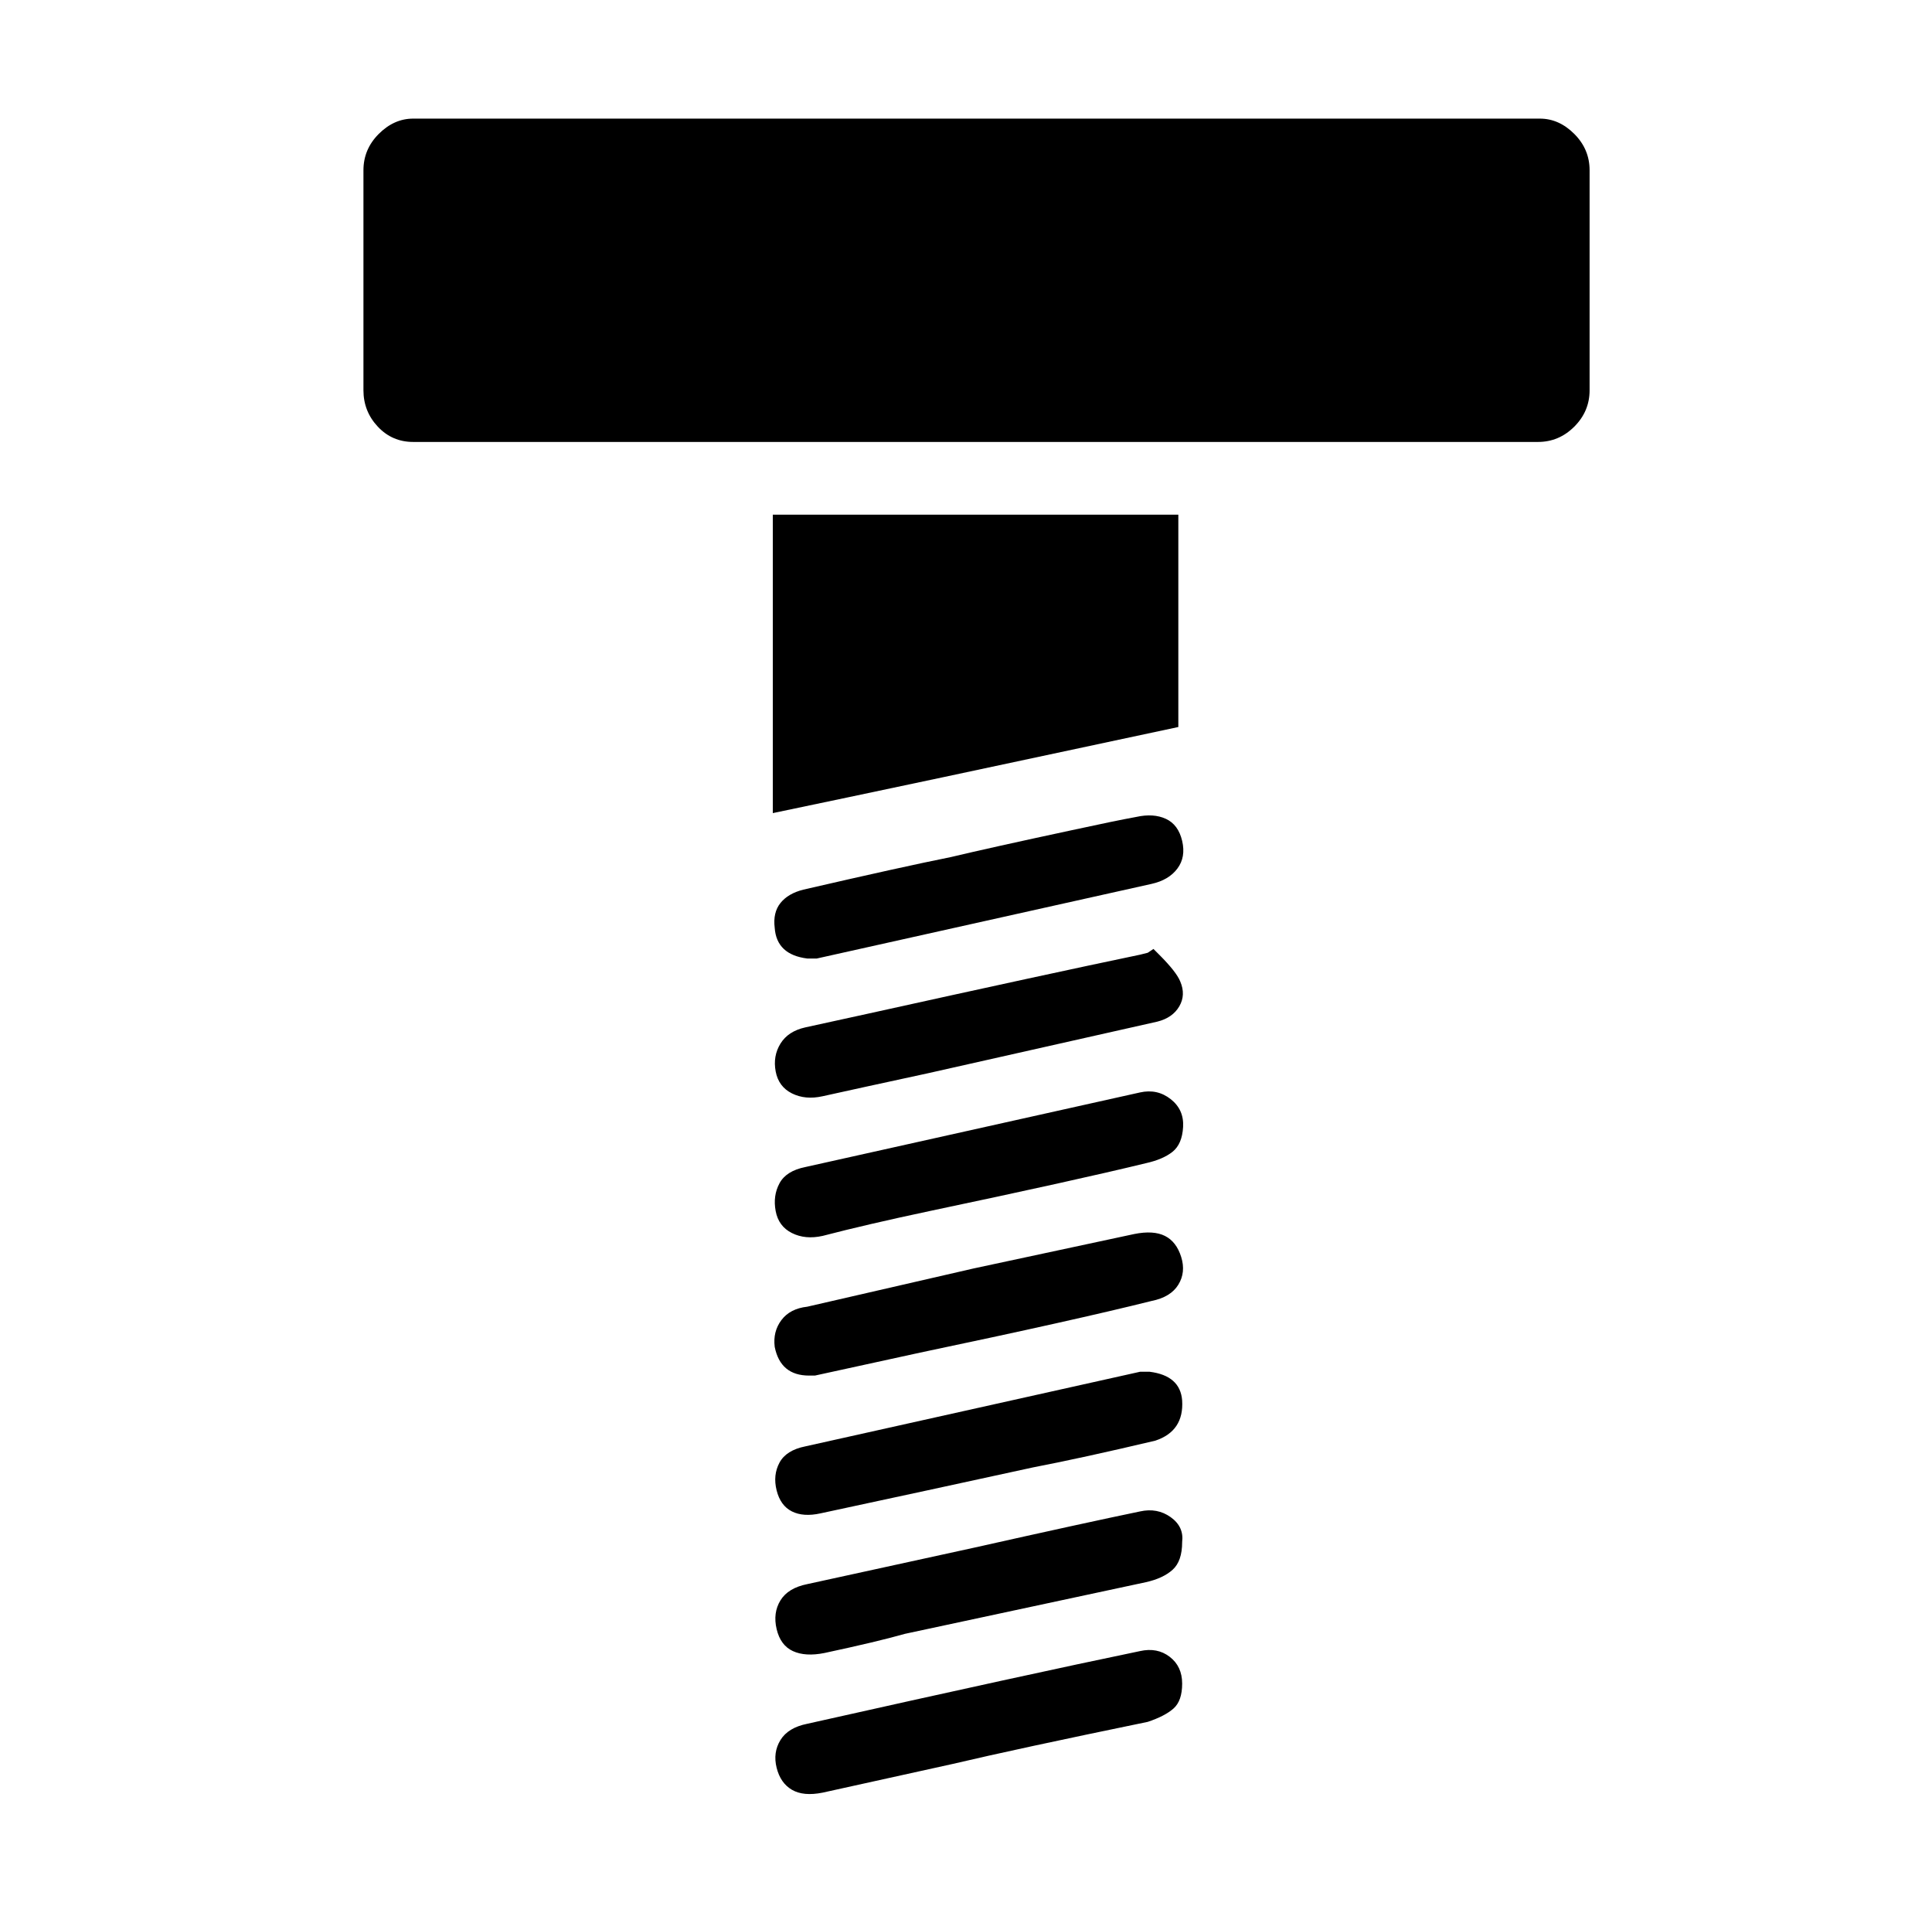 <svg xmlns="http://www.w3.org/2000/svg" viewBox="-10 0 1010 1000"><path d="M795 62H206q-10 0-18 8t-8 19v115q0 11 7.5 19t18.5 8h588q11 0 19-8t8-19V89q0-11-8-19t-18-8zM394 425q72-15 212-45V269H394zm190 2q-11 2-34 7-42 9-63 14-25 5-77 17-8 2-12 7t-3 13q1 14 17 16h5l175-39q9-2 13.5-8t2.5-14.5-8.5-11.5-15.5-1zM420 573q18-4 55-12l120-27q8-2 11.5-8t.5-13q-2-5-11-14l-3-3-3 2-4 1q-48 10-143 31l-32 7q-9 2-13 8.5t-2.5 14.5 8.5 11.5 16 1.5zm0 73q23-6 56-13 76-16 113-25 9-2 14-6t5.5-13-6.5-14.5-16-3.5l-175 39q-10 2-13.5 8.5t-2 14.5 8.5 11.5 16 1.5zm163-1-84 18-87 20q-9 1-13.5 7t-3.5 14q3 15 18 15h3l55-12q81-17 121-27 10-2 14-8.5t1.5-14.5-8.5-11-16-1zM419 791q56-12 111-24 26-5 64-14 15-5 14-21-1-13-17-15h-5l-175 39q-10 2-13.5 8.5T396 779t8 11 15 1zm167-1q-29 6-87 19l-87 19q-10 2-14 8.5t-2 15 8.5 11.5 16.5 1q28-6 42-10l126-27q9-2 14-6.5t5-14.5q1-8-6-13t-16-3zm0 73q-58 12-174 38-10 2-14 8.5t-2 14.5 8 11.5 16 1.5l68-15q34-8 102-22 9-3 13.5-7t4.5-13-6.5-14-15.5-3z"/></svg>